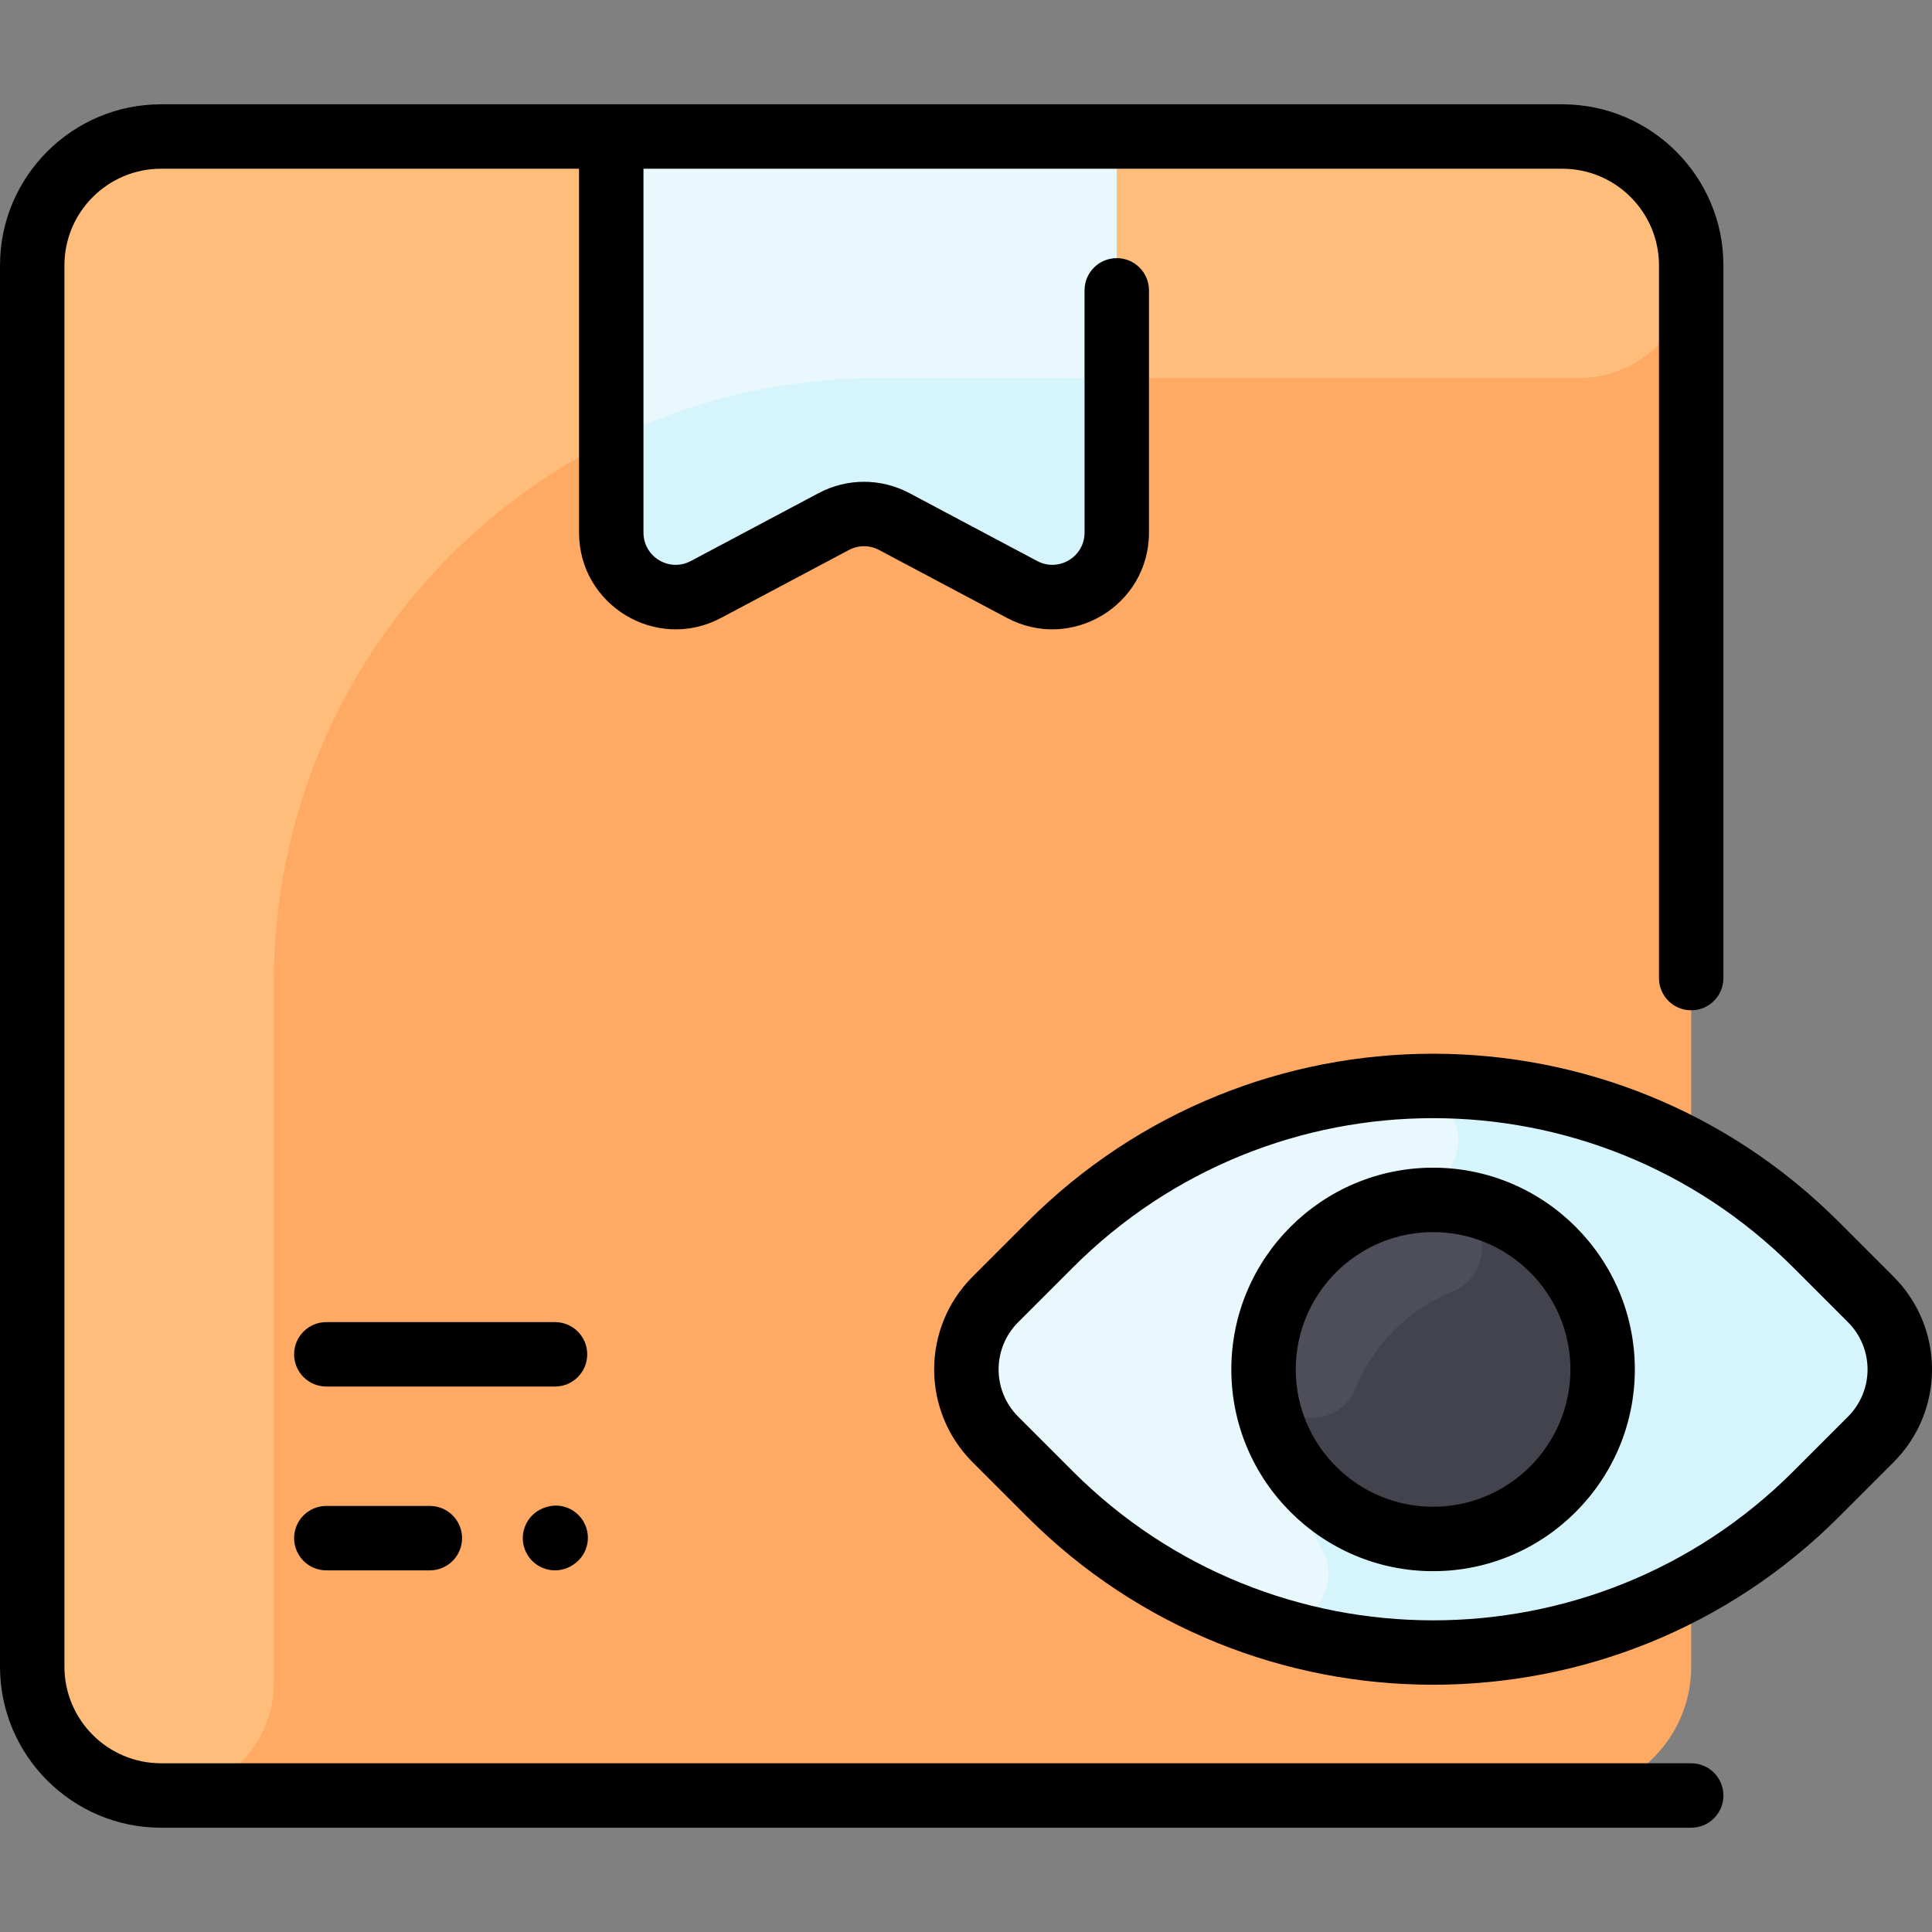 <svg id="Layer_1" enable-background="new 0 0 479.801 479.801" height="512" viewBox="0 0 479.801 479.801" width="512" xmlns="http://www.w3.org/2000/svg"><rect x="0" y="0" width="479.801" height="479.801" fill="#808080" stroke="none"/><path d="m420 65.901v348c0 17.67-14.33 32-32 32h-348c-17.67 0-32-14.33-32-32v-348c0-17.67 14.33-32 32-32h348c17.67 0 32 14.33 32 32z" fill="#ffaa64"/><path d="m420 65.901c0 15.464-12.536 28-28 28h-174c-82.843 0-150 67.157-150 150v174c0 15.464-12.536 28-28 28-17.673 0-32-14.327-32-32v-348c0-17.673 14.327-32 32-32h348c17.673 0 32 14.327 32 32z" fill="#ffbd7b"/><path d="m277.34 33.901v98.36c0 12.07-12.85 19.79-23.51 14.13l-31.75-16.87c-4.7-2.49-10.32-2.49-15.02 0l-31.75 16.87c-10.66 5.66-23.51-2.06-23.51-14.13v-98.36z" fill="#e8f8fc"/><path d="m277.34 93.901v38.36c0 12.07-12.85 19.79-23.51 14.13l-31.75-16.87c-4.7-2.49-10.32-2.49-15.02 0l-31.75 16.87c-10.66 5.66-23.51-2.06-23.51-14.13v-23c19.96-9.83 42.44-15.36 66.2-15.36z" fill="#d6f4fc"/><path d="m464.59 322.701c9.61 9.6 9.61 25.18 0 34.78-14.853 14.853-24.684 25.965-44.59 36.75-50.99 27.67-116.09 19.95-159.21-23.16l-13.59-13.59c-9.6-9.6-9.6-25.18 0-34.78l13.59-13.59c52.62-52.607 137.794-52.416 190.21 0z" fill="#d6f4fc"/><path d="m328.119 384.319c6.087 10.414-4.275 22.84-15.693 18.952-18.866-6.424-36.588-17.159-51.636-32.201l-13.59-13.59c-9.604-9.604-9.604-25.176 0-34.78l13.59-13.59c24.328-24.322 55.646-37.379 87.482-39.171 13.983-.787 19.744 18.204 6.076 25.148-34.693 17.627-43.707 59.328-26.229 89.232z" fill="#e8f8fc"/><path d="m355.9 297.991c23.25 0 42.1 18.85 42.1 42.1s-18.85 42.1-42.1 42.1c-23.26 0-42.11-18.85-42.11-42.1s18.85-42.1 42.11-42.1z" fill="#42434d"/><path d="m360.499 320.867c-10.696 4.356-19.41 13.057-23.789 23.744-4.997 12.196-23.04 8.699-22.876-4.479.272-21.861 16.585-42.443 42.57-42.139 12.967.152 16.106 17.982 4.095 22.874z" fill="#4d4e59"/><path d="m137.834 344.338h-56.792c-4.418 0-8-3.582-8-8s3.582-8 8-8h56.792c4.418 0 8 3.582 8 8s-3.582 8-8 8zm3.775 44.704c4.293-2.298 5.437-7.194 3.444-10.917-1.977-3.693-6.671-5.503-10.995-3.188-3.896 2.085-5.363 6.933-3.278 10.828 2.086 3.894 6.933 5.364 10.829 3.277zm-60.567-15.052c-4.418 0-8 3.582-8 8s3.582 8 8 8h25.708c4.418 0 8-3.582 8-8s-3.582-8-8-8zm338.958 63.911h-380c-13.234 0-24-10.767-24-24v-348c0-13.233 10.766-24 24-24h103.801v90.362c0 18.104 19.277 29.686 35.259 21.195l31.758-16.871c2.35-1.248 5.156-1.249 7.506.001l31.757 16.869c15.999 8.501 35.26-3.107 35.26-21.194v-60.157c0-4.418-3.582-8-8-8s-8 3.582-8 8v60.157c0 6.039-6.424 9.895-11.753 7.064l-31.756-16.869c-7.051-3.747-15.47-3.744-22.52-.001l-31.757 16.871c-5.335 2.83-11.753-1.033-11.753-7.065v-90.362h228.198c13.234 0 24 10.767 24 24v177c0 4.418 3.582 8 8 8s8-3.582 8-8v-177c0-22.056-17.944-40-40-40h-348c-22.056 0-40 17.944-40 40v348c0 22.056 17.944 40 40 40h380c4.418 0 8-3.582 8-8s-3.582-8-8-8zm50.247-74.763-13.586 13.587c-55.558 55.557-145.964 55.563-201.527 0l-13.587-13.587c-12.739-12.739-12.74-33.356 0-46.096l13.587-13.587c55.69-55.691 145.83-55.697 201.527 0l13.586 13.587c12.739 12.739 12.74 33.357 0 46.096zm-11.313-34.781-13.586-13.587c-49.438-49.439-129.457-49.444-178.9 0l-13.587 13.587c-6.485 6.484-6.486 16.982 0 23.467l13.587 13.587c49.296 49.296 129.549 49.35 178.9 0l13.586-13.587c6.485-6.485 6.486-16.982 0-23.467zm-52.934 11.733c0 27.627-22.476 50.103-50.103 50.103s-50.103-22.476-50.103-50.103 22.476-50.104 50.103-50.104 50.103 22.477 50.103 50.104zm-16 0c0-18.805-15.298-34.104-34.103-34.104s-34.103 15.299-34.103 34.104 15.298 34.103 34.103 34.103 34.103-15.298 34.103-34.103z"/></svg>